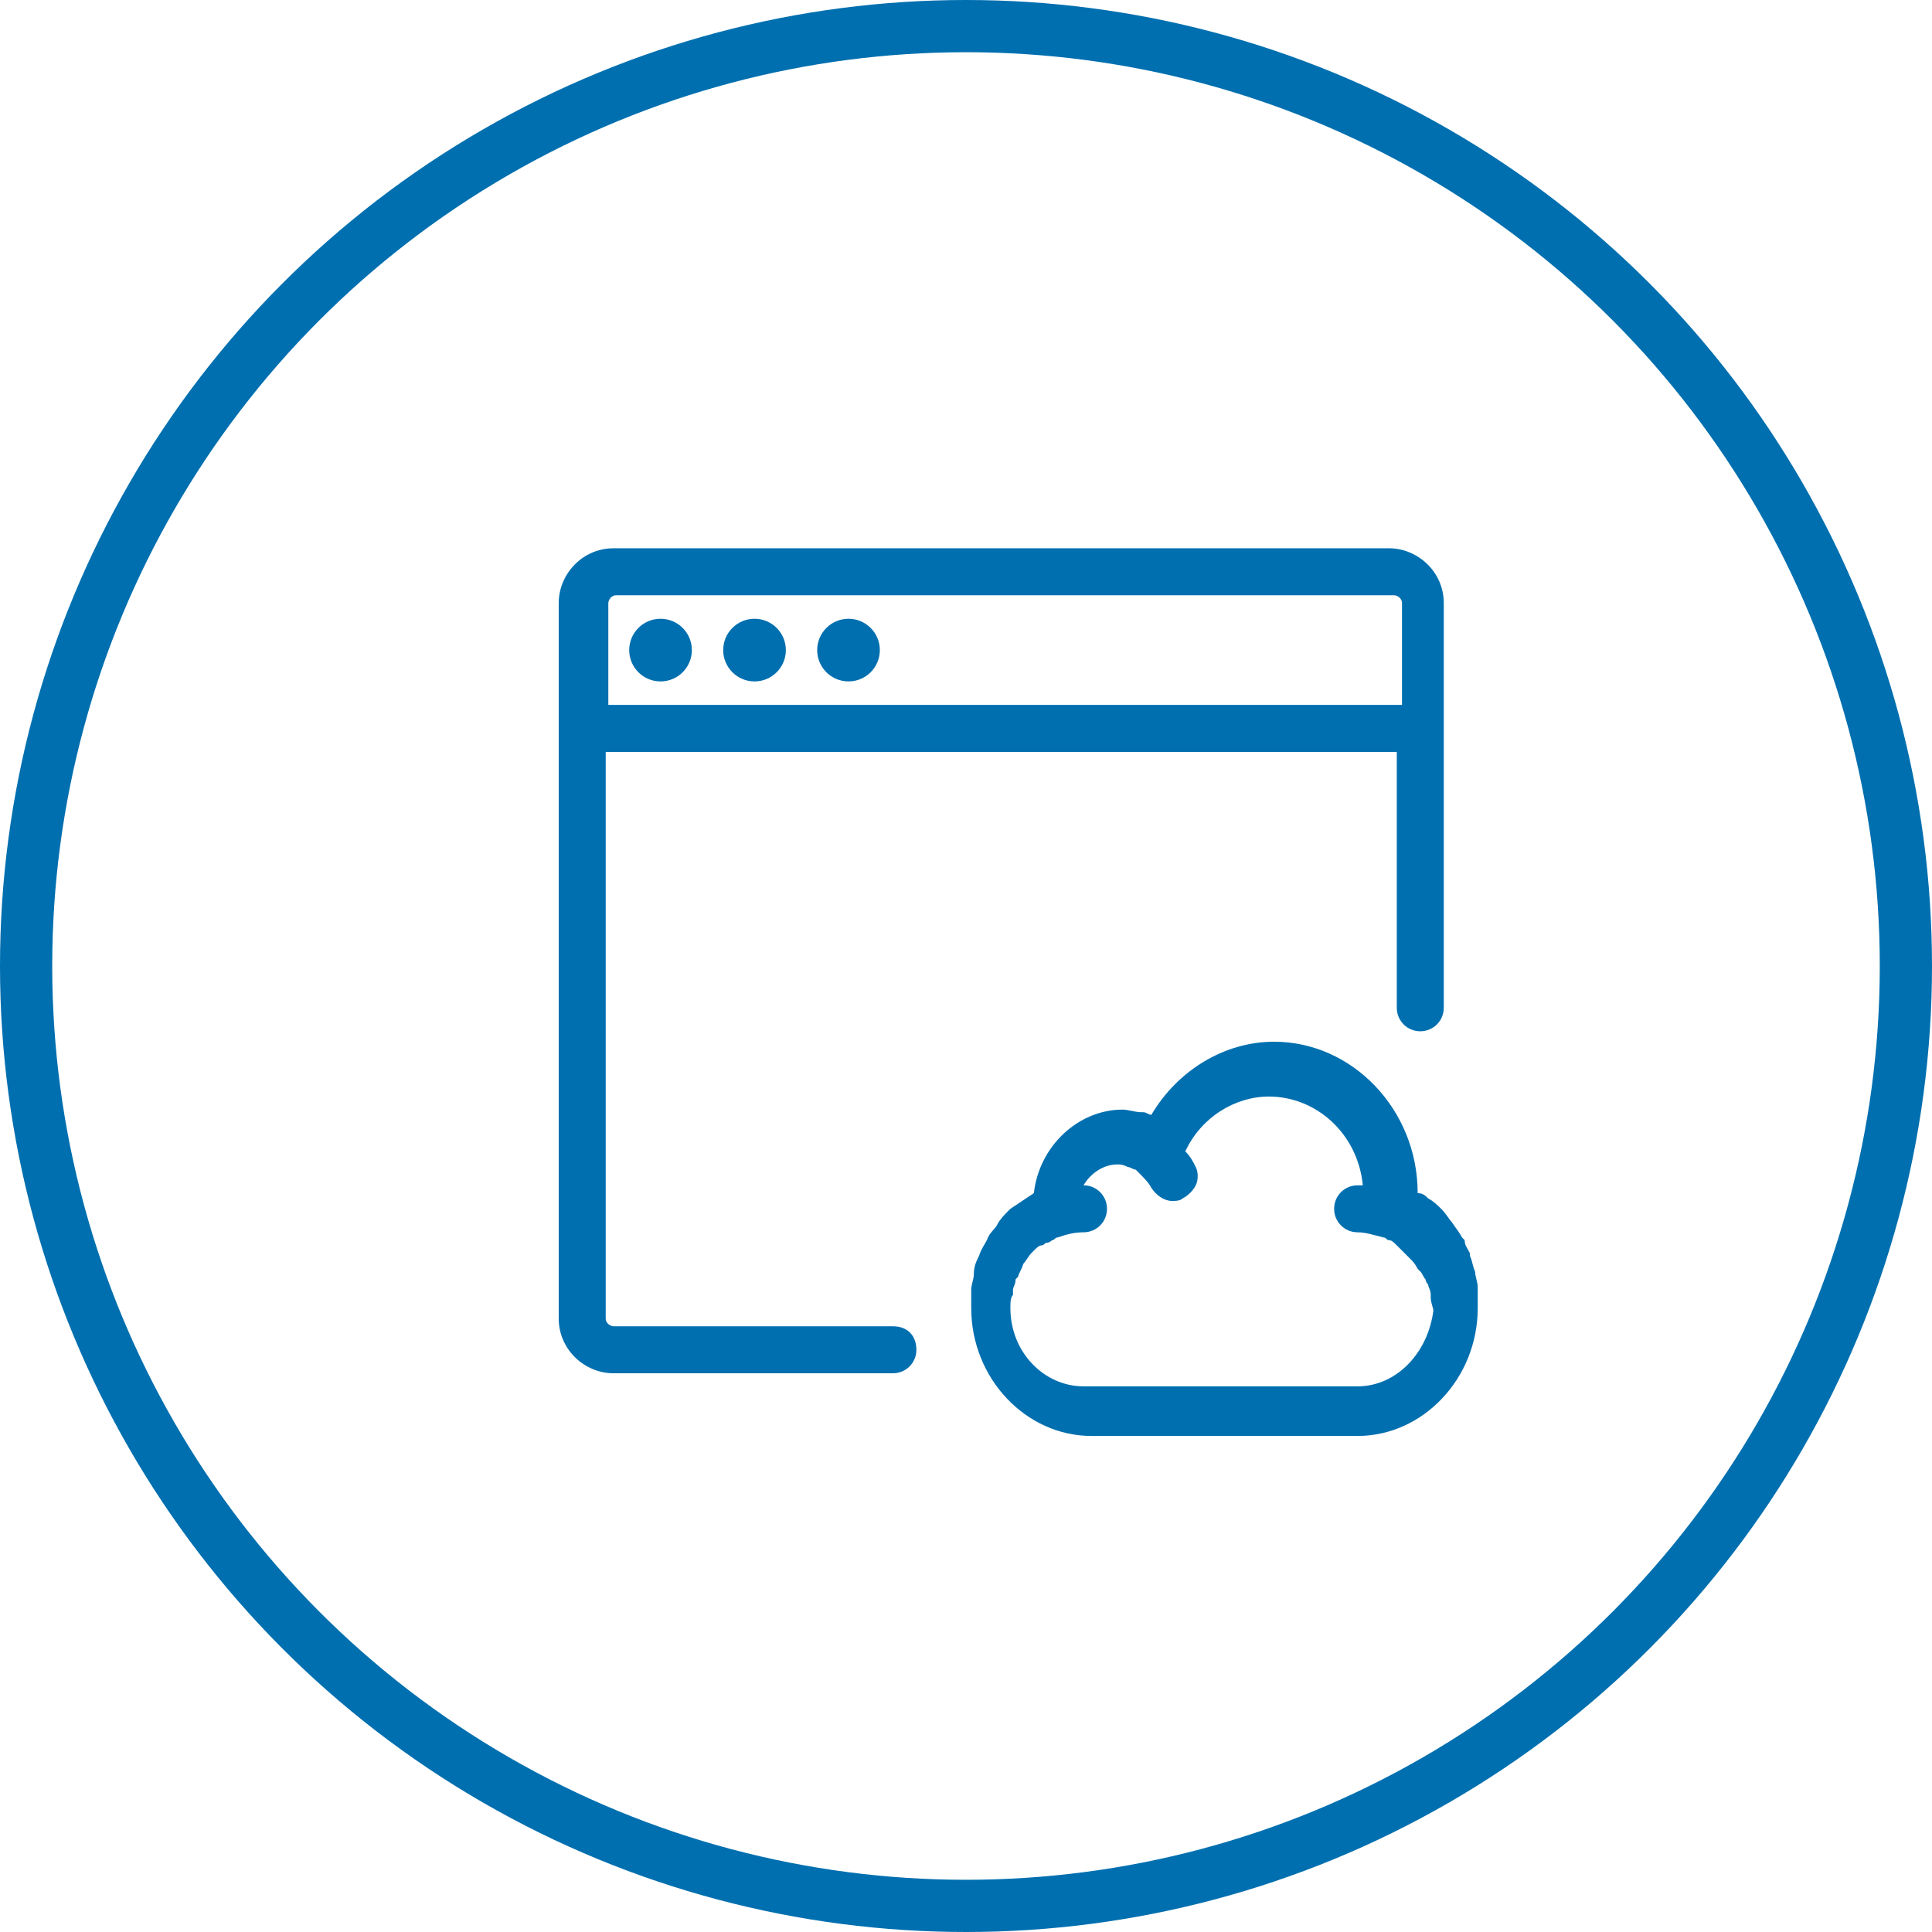 <?xml version="1.0" encoding="utf-8"?>
<!-- Generator: Adobe Illustrator 21.0.2, SVG Export Plug-In . SVG Version: 6.00 Build 0)  -->
<svg version="1.1" id="Layer_1" xmlns="http://www.w3.org/2000/svg" xmlns:xlink="http://www.w3.org/1999/xlink" x="0px" y="0px"
	 viewBox="0 0 74 74" style="enable-background:new 0 0 74 74;" xml:space="preserve">
<style type="text/css">
	.st0{fill:none;stroke:#006FAF;stroke-width:2;stroke-miterlimit:10;}
	.st1{fill:#006FAF;}
</style>
<title>java</title>
<g>
	<circle class="st0" cx="37" cy="37" r="36"/>
	<g>
		<path class="st1" d="M34.2,50.8H23.5c-0.1,0-0.3-0.1-0.3-0.3V28.8h30.3v9.8c0,0.5,0.4,0.9,0.9,0.9s0.9-0.4,0.9-0.9V23.1
			c0-1.2-1-2.1-2.1-2.1H23.5c-1.2,0-2.1,1-2.1,2.1v27.4c0,1.2,1,2.1,2.1,2.1h10.7c0.5,0,0.9-0.4,0.9-0.9S34.8,50.8,34.2,50.8z
			 M23.3,23.1c0-0.1,0.1-0.3,0.3-0.3h29.8c0.1,0,0.3,0.1,0.3,0.3V27H23.3V23.1z"/>
		<circle class="st1" cx="25.3" cy="24.9" r="1.2"/>
		<circle class="st1" cx="28.9" cy="24.9" r="1.2"/>
		<circle class="st1" cx="32.5" cy="24.9" r="1.2"/>
		<path class="st1" d="M56.6,49.5v-0.2c0-0.2-0.1-0.4-0.1-0.6c-0.1-0.2-0.1-0.4-0.2-0.6V48c-0.1-0.2-0.2-0.3-0.2-0.5L56,47.4
			c-0.1-0.2-0.2-0.3-0.4-0.6c-0.1-0.1-0.2-0.3-0.4-0.5c-0.1-0.1-0.3-0.3-0.5-0.4c-0.1-0.1-0.2-0.2-0.4-0.2c0-3.2-2.5-5.8-5.5-5.8
			c-1.9,0-3.7,1.1-4.7,2.8c-0.1,0-0.2-0.1-0.3-0.1h-0.1c-0.2,0-0.5-0.1-0.7-0.1c-1.7,0-3.2,1.4-3.4,3.2c-0.3,0.2-0.6,0.4-0.9,0.6
			l-0.1,0.1c-0.1,0.1-0.3,0.3-0.4,0.5c-0.1,0.2-0.3,0.3-0.4,0.6c-0.1,0.2-0.2,0.3-0.3,0.6c-0.1,0.2-0.2,0.4-0.2,0.7
			c0,0.2-0.1,0.4-0.1,0.6v0.1c0,0.2,0,0.4,0,0.6c0,2.7,2.1,4.9,4.6,4.9H52c2.5,0,4.6-2.2,4.6-4.9C56.6,49.9,56.6,49.7,56.6,49.5z
			 M52,53.1H41.5c-1.5,0-2.8-1.3-2.8-3c0-0.2,0-0.4,0.1-0.5v-0.2c0-0.1,0.1-0.2,0.1-0.4l0.1-0.1c0-0.1,0.1-0.2,0.2-0.5
			c0.1-0.1,0.2-0.3,0.3-0.4l0.1-0.1l0,0l0,0c0.1-0.1,0.2-0.2,0.3-0.2s0.1-0.1,0.2-0.1c0.1,0,0.2-0.1,0.2-0.1c0.1,0,0.1-0.1,0.2-0.1
			c0.3-0.1,0.6-0.2,1-0.2c0.5,0,0.9-0.4,0.9-0.9s-0.4-0.9-0.9-0.9l0,0c0.3-0.5,0.8-0.8,1.3-0.8c0.1,0,0.2,0,0.4,0.1
			c0.1,0,0.2,0.1,0.3,0.1l0.1,0.1c0.2,0.2,0.4,0.4,0.5,0.6c0.2,0.3,0.5,0.5,0.8,0.5c0.1,0,0.3,0,0.4-0.1c0.2-0.1,0.4-0.3,0.5-0.5
			s0.1-0.5,0-0.7s-0.2-0.4-0.4-0.6c0.6-1.3,1.9-2.1,3.2-2.1c1.8,0,3.4,1.4,3.6,3.4c-0.1,0-0.2,0-0.2,0c-0.5,0-0.9,0.4-0.9,0.9
			s0.4,0.9,0.9,0.9c0.3,0,0.6,0.1,1,0.2c0.1,0,0.1,0.1,0.2,0.1c0.1,0,0.2,0.1,0.3,0.2l0.1,0.1c0.1,0.1,0.2,0.2,0.3,0.3l0.1,0.1
			c0.1,0.1,0.2,0.2,0.3,0.4l0.1,0.1c0.1,0.1,0.1,0.2,0.2,0.3c0,0,0,0.1,0.1,0.2c0,0.1,0.1,0.2,0.1,0.4v0.1c0,0.2,0.1,0.4,0.1,0.5
			C54.7,51.8,53.5,53.1,52,53.1z"/>
	</g>
</g>
</svg>
